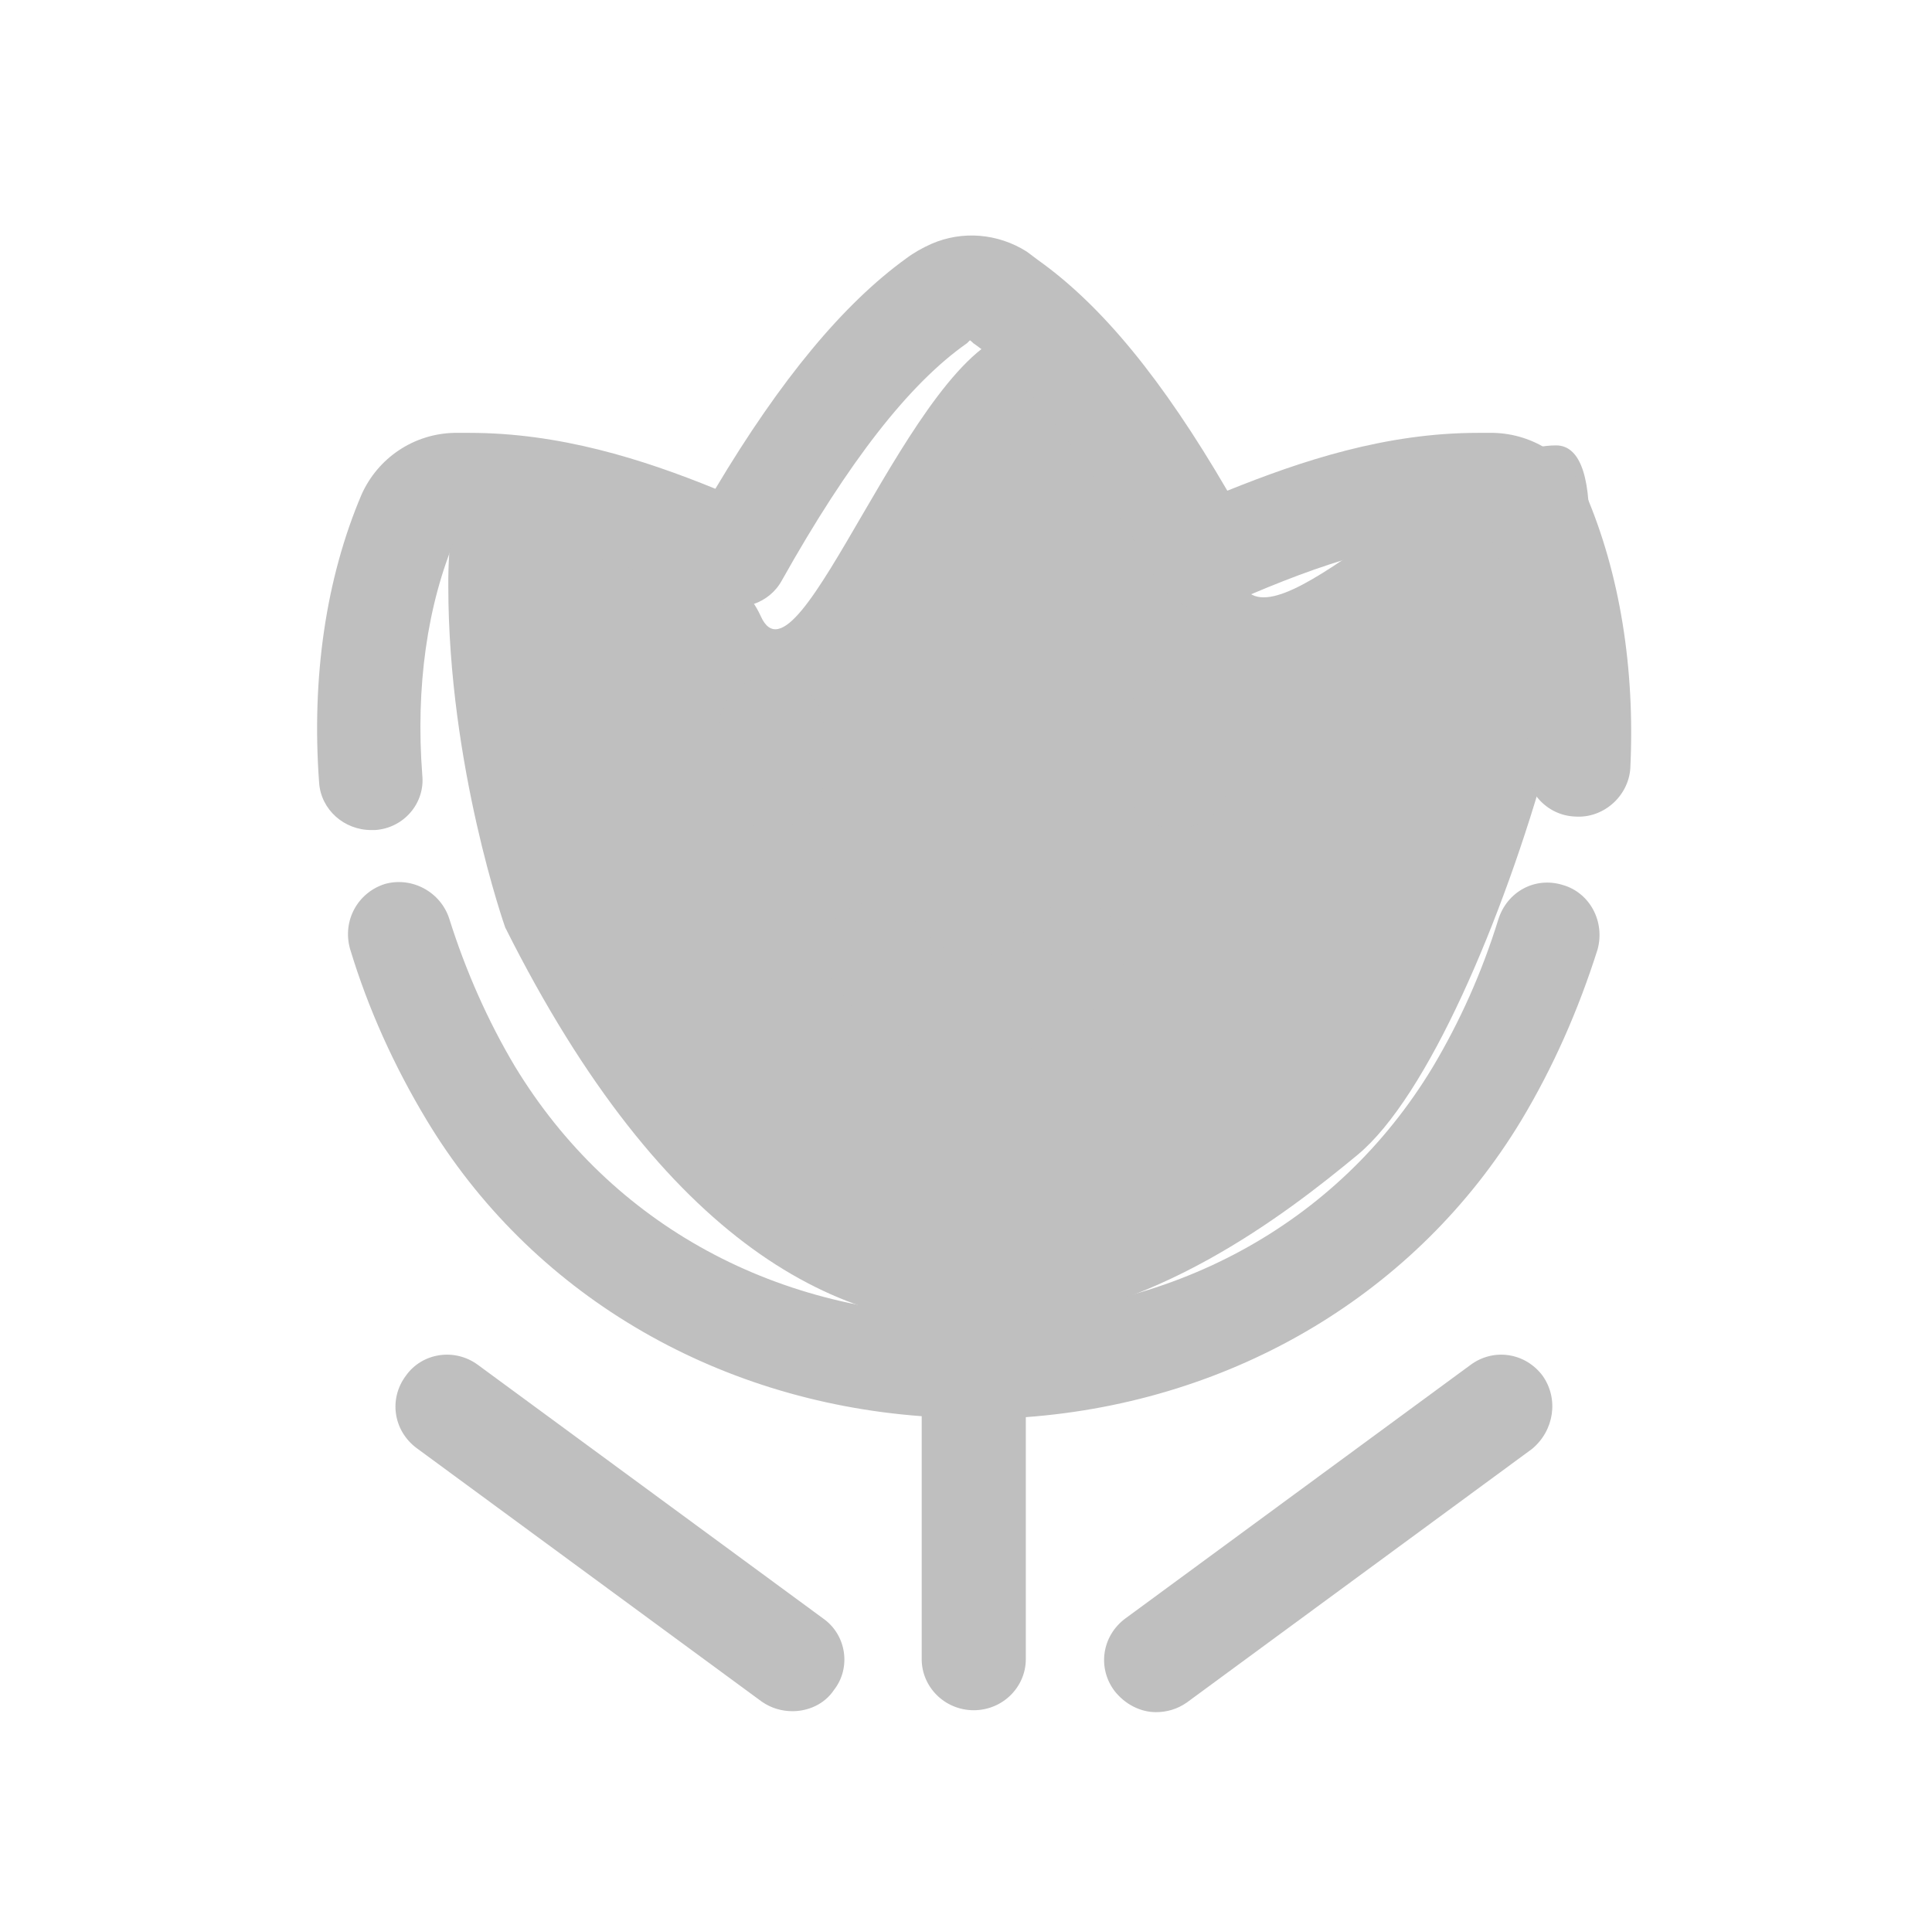 <?xml version="1.0" standalone="no"?><!DOCTYPE svg PUBLIC "-//W3C//DTD SVG 1.1//EN" "http://www.w3.org/Graphics/SVG/1.1/DTD/svg11.dtd"><svg t="1702051906983" class="icon" viewBox="0 0 1026 1024" version="1.1" xmlns="http://www.w3.org/2000/svg" p-id="11716" xmlns:xlink="http://www.w3.org/1999/xlink" width="250.488" height="250"><path d="M283.136 266.752S383.488 281.6 403.968 327.168c19.968 45.056 80.384-140.8 135.68-151.04S640 281.6 660.48 311.808c19.968 30.208 110.592-75.264 165.888-75.264 55.296 0-31.232 315.392-105.472 376.832-77.312 64-283.136 217.6-452.608-120.832 0 0-30.208-85.504-30.208-181.248-0.512-94.72 45.056-44.544 45.056-44.544z" fill="#bfbfbf" p-id="11717"></path><path d="M829.952 470.016c-14.848-4.608-29.696 3.584-34.304 18.432-8.704 28.16-20.48 54.272-34.816 78.336-50.688 83.968-139.776 132.096-243.712 132.096s-192.512-48.128-243.712-132.608c-14.336-24.064-26.112-50.688-34.816-78.336-4.608-14.336-19.968-22.528-34.304-18.432-14.336 4.608-22.528 19.456-18.432 34.304 9.728 32.256 23.552 62.464 40.448 90.624 55.296 92.16 152.576 149.504 263.168 157.696v129.024c0 14.848 12.288 27.136 27.648 27.136 15.36 0 27.648-12.288 27.648-27.136V752.64c110.592-8.192 207.872-66.048 263.168-157.696 16.896-28.16 30.208-58.368 40.448-90.624 4.096-14.848-4.096-30.208-18.432-34.304z m12.288-207.36c-8.192-19.456-27.648-32.256-49.152-32.768h-8.192c-49.152 0-93.696 14.848-133.12 30.72-34.304-58.88-66.56-98.304-100.352-122.368l-6.144-4.608c-15.36-9.728-34.304-11.264-50.688-4.096-4.608 2.048-9.216 4.608-13.312 7.68-33.28 24.064-66.56 64-101.376 122.368-38.912-15.872-82.944-29.696-130.56-29.696h-8.192c-21.504 0.512-40.448 13.312-49.152 32.768-18.944 44.544-26.624 97.28-22.528 153.088 1.024 14.336 13.312 25.088 27.648 25.088h2.048c15.36-1.024 26.624-14.336 25.088-29.184-3.584-46.592 2.56-90.624 17.92-126.464h7.168c46.08 0 89.6 17.408 131.072 34.816 12.8 5.632 28.16 0.512 34.816-11.776 35.328-62.976 67.584-104.448 98.304-125.952l1.536-1.536c1.024 0.512 1.536 1.536 2.56 2.048 30.72 22.016 62.464 63.488 97.792 126.976 6.656 12.288 22.016 17.408 35.328 11.776 39.424-17.408 86.016-35.84 133.632-35.84h7.68c14.336 34.304 20.992 75.264 18.432 119.296-1.024 14.848 10.752 28.16 26.112 28.672 14.848 1.024 28.16-10.752 29.184-25.6 2.56-53.248-5.632-103.424-23.552-145.408zM409.6 359.424c-15.36 0-27.648 12.288-27.648 27.136v26.624c0 14.848 12.288 27.136 27.648 27.136 15.36 0 27.648-12.288 27.648-27.136v-26.624c0-14.848-12.288-27.136-27.648-27.136z m215.04 0c-15.36 0-27.648 12.288-27.648 27.136v26.624c0 14.848 12.288 27.136 27.648 27.136 15.36 0 27.648-12.288 27.648-27.136v-26.624c-0.512-14.848-12.8-27.136-27.648-27.136z m-39.424 123.904c-12.8-8.192-29.696-4.608-37.888 7.68 0 0-11.776 17.408-30.208 17.408-17.408 0-28.672-15.872-29.184-16.896-8.192-12.8-25.088-16.384-37.888-8.704-12.8 8.192-16.896 24.576-8.704 37.376 9.728 15.872 36.864 42.496 75.776 42.496 38.912 0 66.048-26.624 76.288-41.984 7.68-12.8 4.096-29.184-8.192-37.376z m233.984 247.296c-9.216-12.288-26.112-14.848-38.4-5.632l-183.296 134.656c-12.288 9.216-14.848 26.112-5.632 38.4 5.632 7.168 13.824 11.264 22.016 11.264 5.632 0 11.264-1.536 16.384-5.12l183.296-134.656c11.776-9.728 14.336-26.624 5.632-38.912z m-381.952 129.024l-183.296-134.656c-12.288-9.216-29.696-6.656-38.4 5.632-9.216 12.288-6.656 29.184 5.632 38.4L404.48 903.68c5.12 3.584 10.752 5.12 16.384 5.12 8.192 0 16.896-3.584 22.016-11.264 9.216-11.776 6.656-29.184-5.632-37.888z" fill="#bfbfbf" p-id="11718"></path></svg>